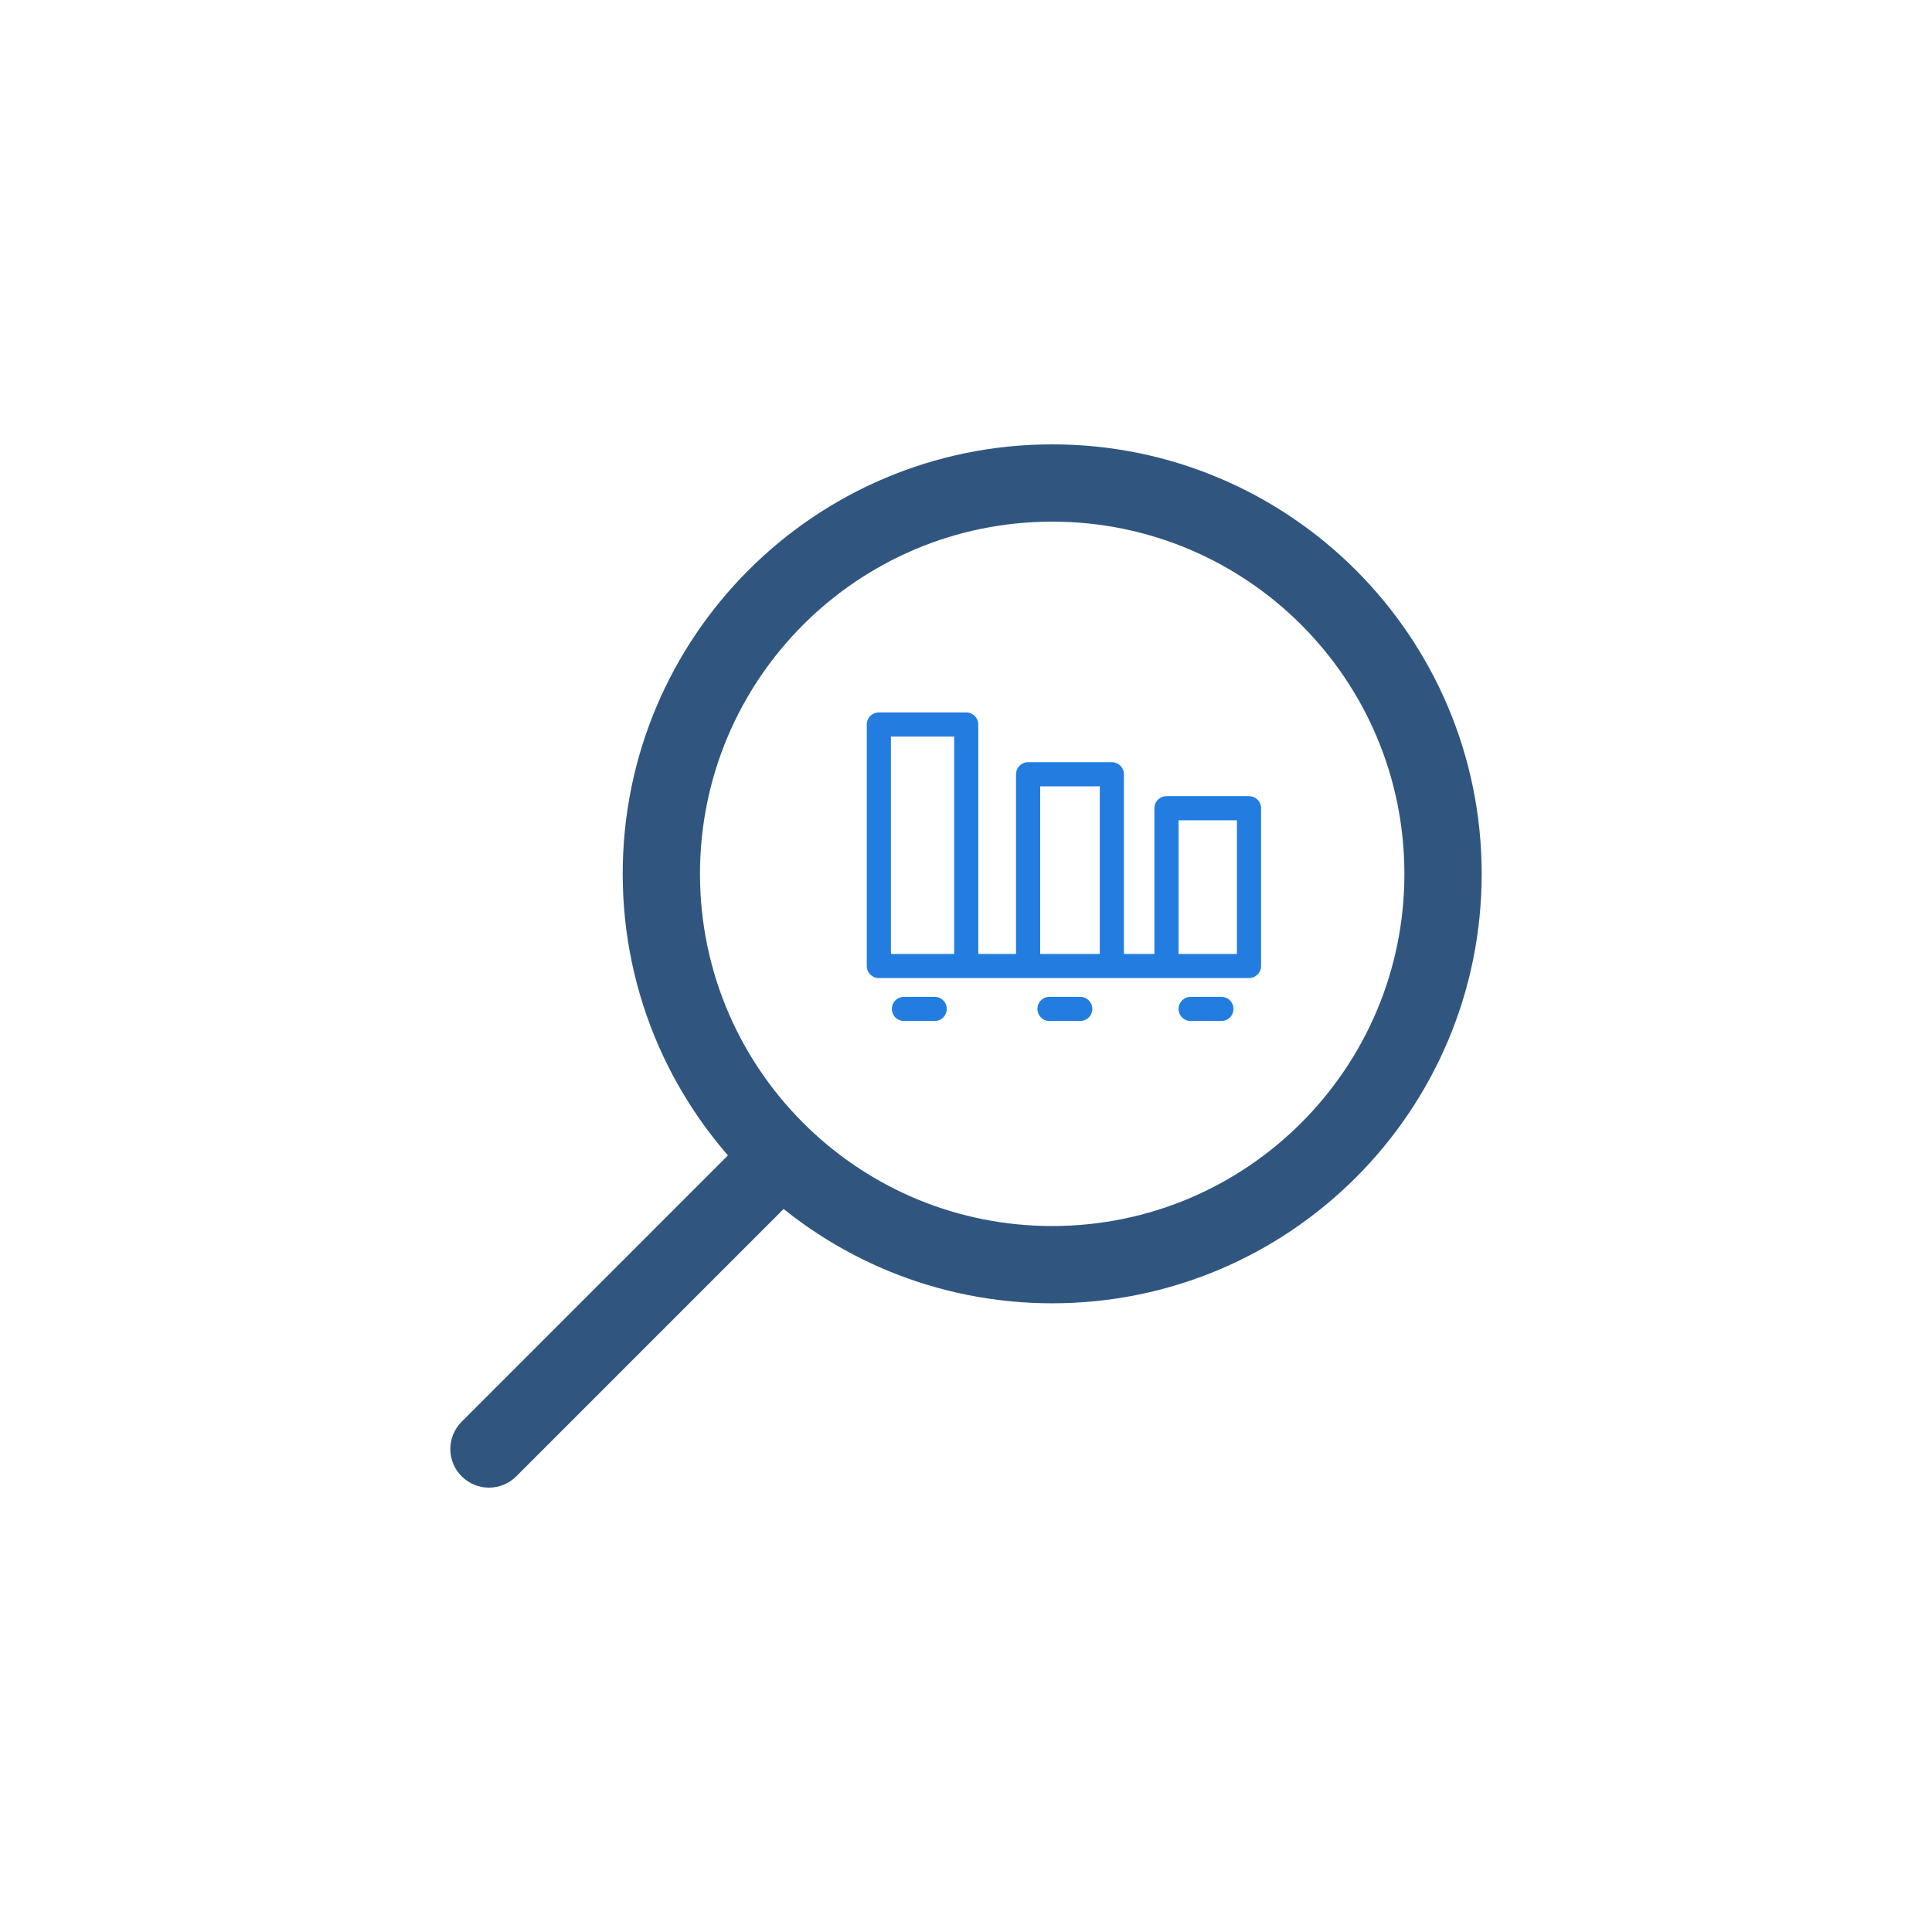 <svg width="80" height="80" viewBox="0 0 80 80" fill="none" xmlns="http://www.w3.org/2000/svg">
<path d="M19.116 58.869C18.491 59.493 18.491 60.507 19.116 61.131C19.741 61.756 20.754 61.756 21.379 61.131L19.116 58.869ZM24.166 56.081L23.035 54.95H23.035L24.166 56.081ZM58.153 36.184C58.153 44.238 51.623 50.767 43.569 50.767V53.967C53.391 53.967 61.353 46.005 61.353 36.184H58.153ZM28.985 36.184C28.985 28.129 35.515 21.6 43.569 21.6V18.4C33.748 18.4 25.785 26.362 25.785 36.184H28.985ZM43.569 21.6C51.623 21.6 58.153 28.129 58.153 36.184H61.353C61.353 26.362 53.391 18.4 43.569 18.4V21.6ZM43.569 50.767C39.655 50.767 36.103 49.227 33.483 46.716L31.269 49.027C34.462 52.086 38.797 53.967 43.569 53.967V50.767ZM33.483 46.716C30.709 44.06 28.985 40.324 28.985 36.184H25.785C25.785 41.232 27.892 45.792 31.269 49.027L33.483 46.716ZM31.244 46.74L23.035 54.95L25.297 57.213L33.507 49.003L31.244 46.74ZM23.035 54.95L19.116 58.869L21.379 61.131L25.297 57.213L23.035 54.95Z" fill="#305680"/>
<path d="M40.009 40H36.391V30H40.009V40ZM40.009 40H42.572M42.572 40V32.06H46.04V40M42.572 40H46.04M46.04 40H48.301M48.301 40V33.467H51.718V40H48.301ZM37.43 41.777H38.703M43.457 41.777H44.73M49.302 41.777H50.575" stroke="#237DE0" stroke-linecap="round" stroke-linejoin="round"/>
</svg>
